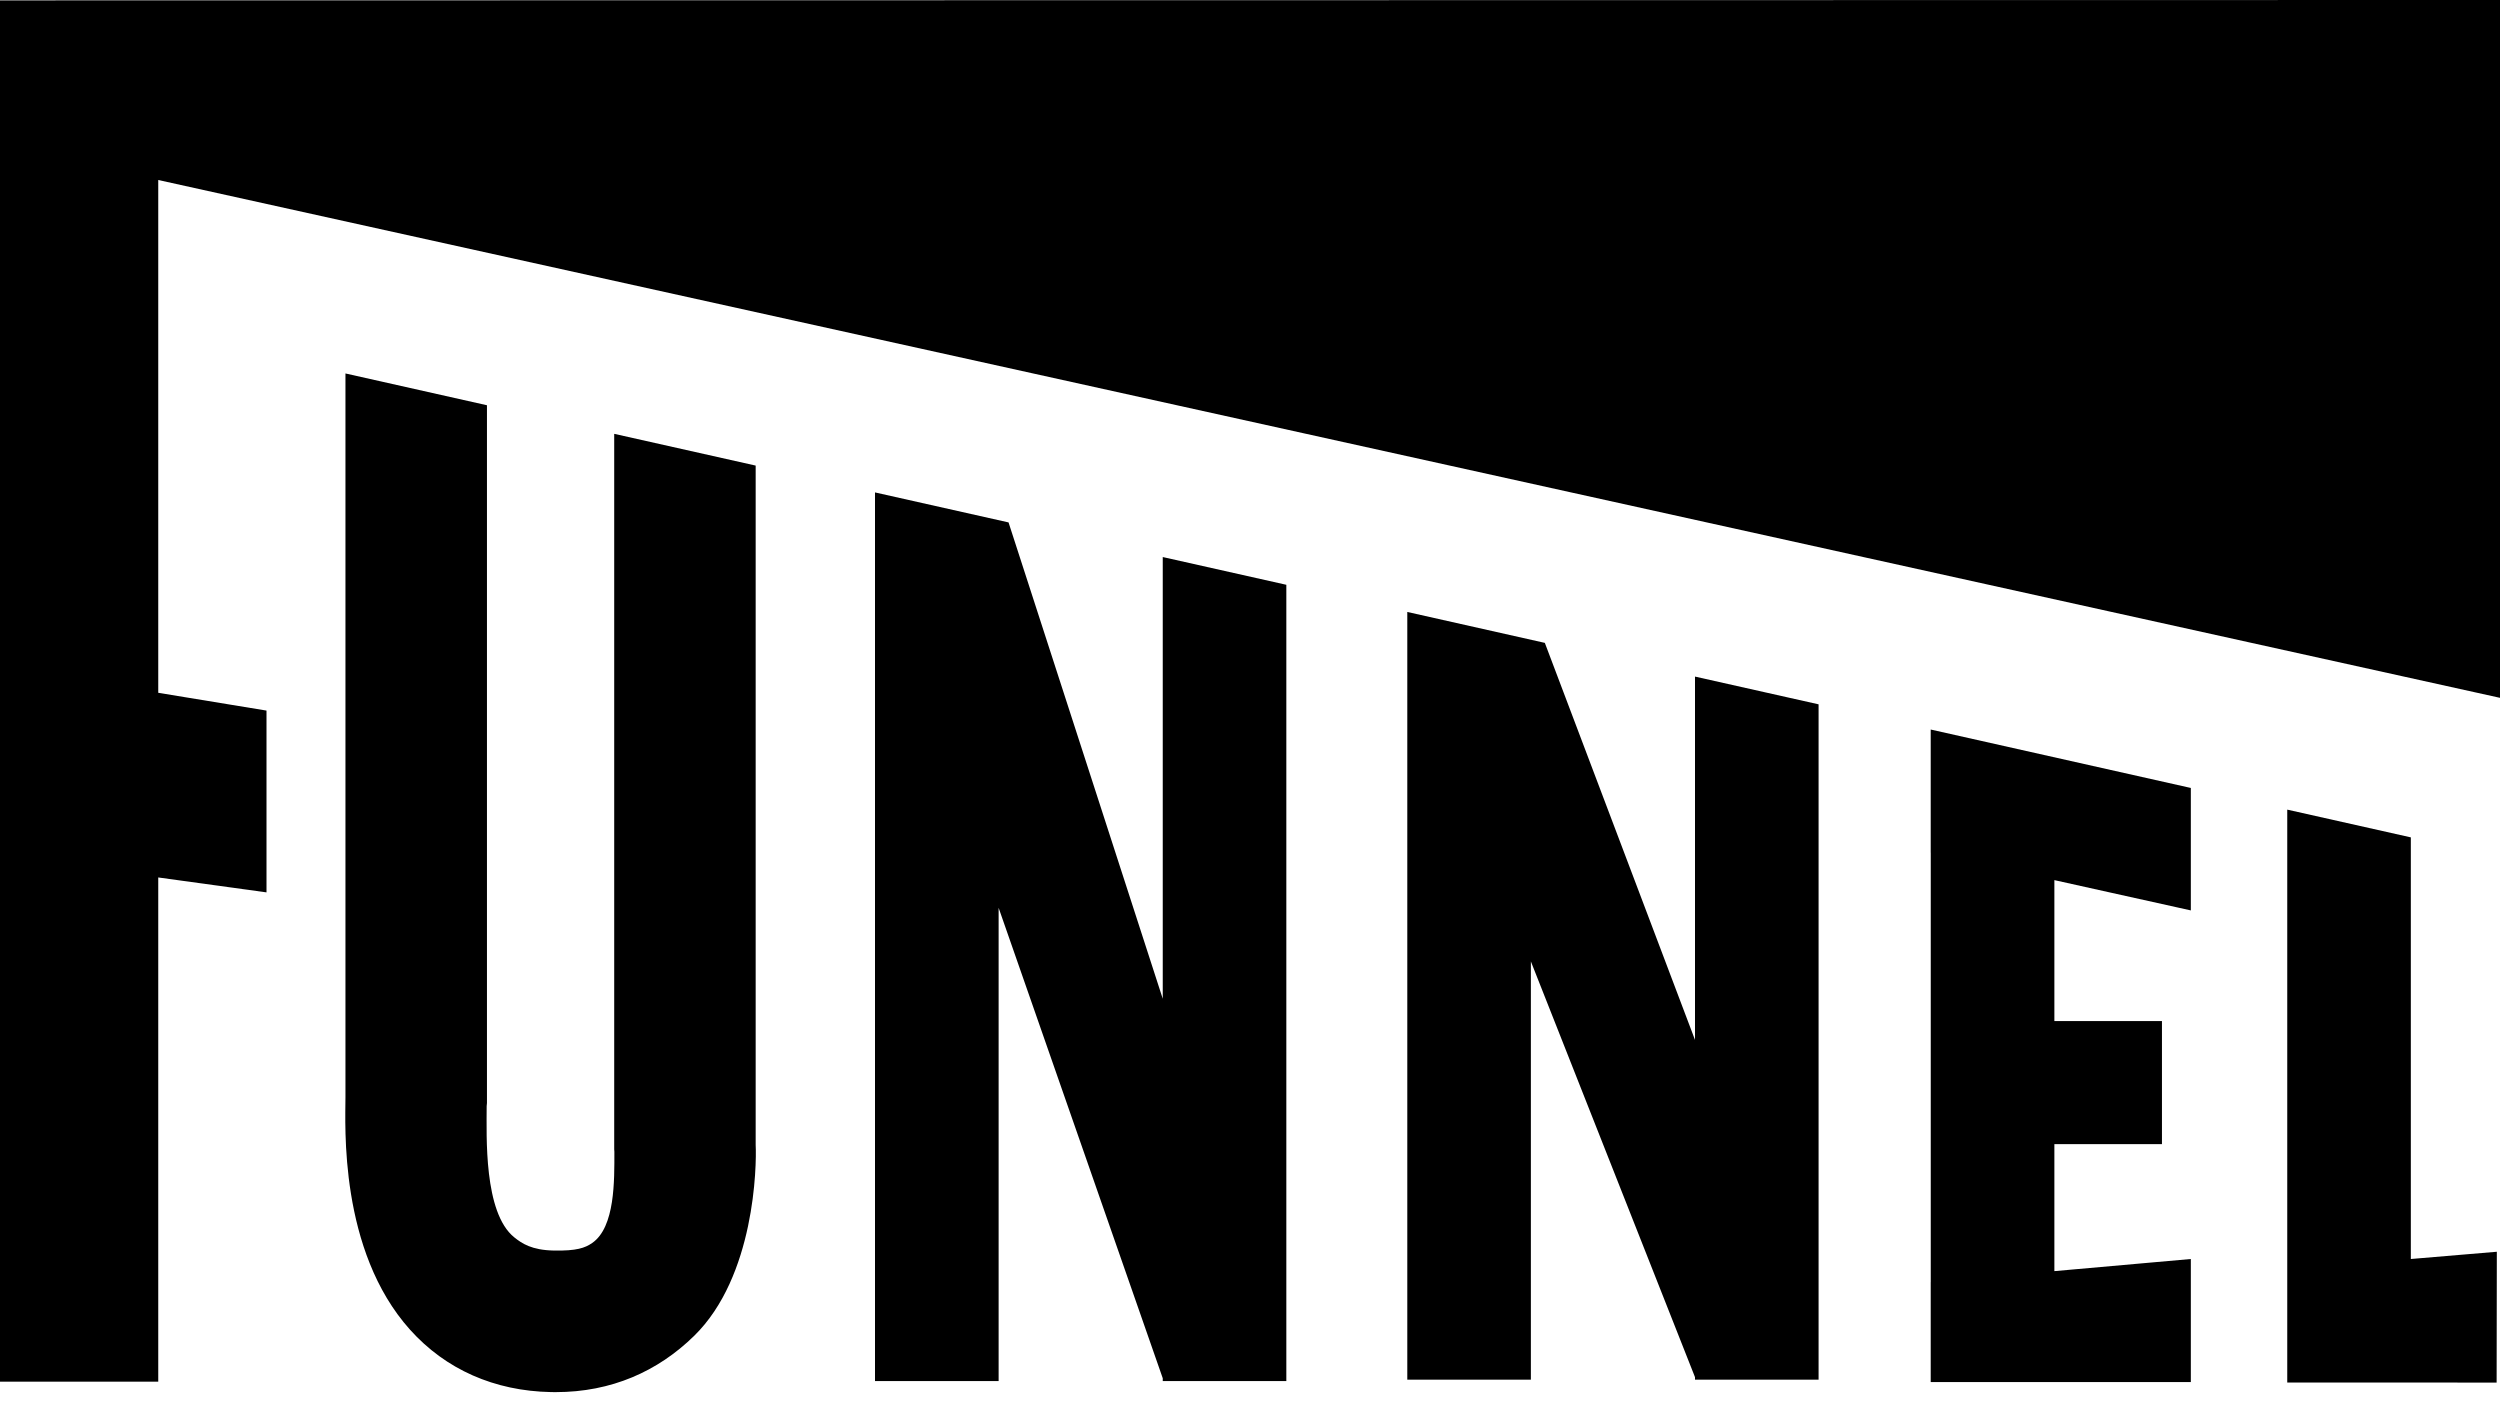 <?xml version="1.0" encoding="UTF-8" standalone="no"?>
<svg width="60px" height="34px" viewBox="0 0 60 34" version="1.1" xmlns="http://www.w3.org/2000/svg" xmlns:xlink="http://www.w3.org/1999/xlink">
    <defs></defs>
    <g id="Page-1" stroke="none" stroke-width="1" fill="none" fill-rule="evenodd">
        <g id="Short-home-page" transform="translate(-107, -60)" fill="#000000">
            <g id="header---all-links" transform="translate(107, 60)">
                <path d="M0,0.009 L0,33.16 L3.798,33.16 L3.798,21.059 L6.396,21.417 L6.396,17.054 L3.798,16.627 L3.798,4.32 L60,16.748 L60,0 L0,0.009 Z M57.86,20.097 L54.894,19.431 L54.894,33.18 L59.919,33.182 L59.924,30.042 L57.86,30.216 L57.86,20.097 Z M27.906,23.97 L24.205,12.538 L21,11.818 L21,33.146 L23.967,33.146 L23.967,21.788 L27.906,33.078 L27.906,33.146 L30.872,33.146 L30.872,14.035 L27.906,13.369 L27.906,23.97 Z M40.68,24.958 L37.076,15.429 L33.775,14.687 L33.775,33.112 L36.741,33.112 L36.741,23.074 L40.68,33.052 L40.68,33.112 L43.646,33.112 L43.646,16.904 L40.68,16.238 L40.68,24.958 Z M46.338,17.51 L46.337,17.509 L46.337,20.463 L46.338,20.464 L46.338,30.771 L46.337,30.771 L46.337,33.17 L52.58,33.17 L52.58,30.216 L49.305,30.507 L49.305,27.459 L51.887,27.459 L51.887,24.505 L49.305,24.505 L49.305,21.123 L52.58,21.85 L52.58,18.911 L46.338,17.509 L46.338,17.51 Z M18.136,11.174 L14.741,10.412 L14.741,27.583 L14.745,27.642 C14.745,28.331 14.764,29.451 14.212,29.832 C14.042,29.95 13.837,30.024 13.29,30.013 C12.763,30.003 12.526,29.844 12.342,29.696 C11.605,29.103 11.68,27.257 11.68,26.548 L11.687,26.473 L11.687,9.726 L8.291,8.963 L8.291,26.332 C8.291,27 8.13,30.005 9.841,31.913 C10.696,32.866 11.866,33.384 13.224,33.41 C13.262,33.411 13.299,33.411 13.337,33.411 C14.672,33.411 15.788,32.914 16.66,32.06 C18.114,30.636 18.162,27.989 18.136,27.474 L18.136,11.174 Z" id="funnel-logo"></path>
            </g>
        </g>
    </g>
</svg>